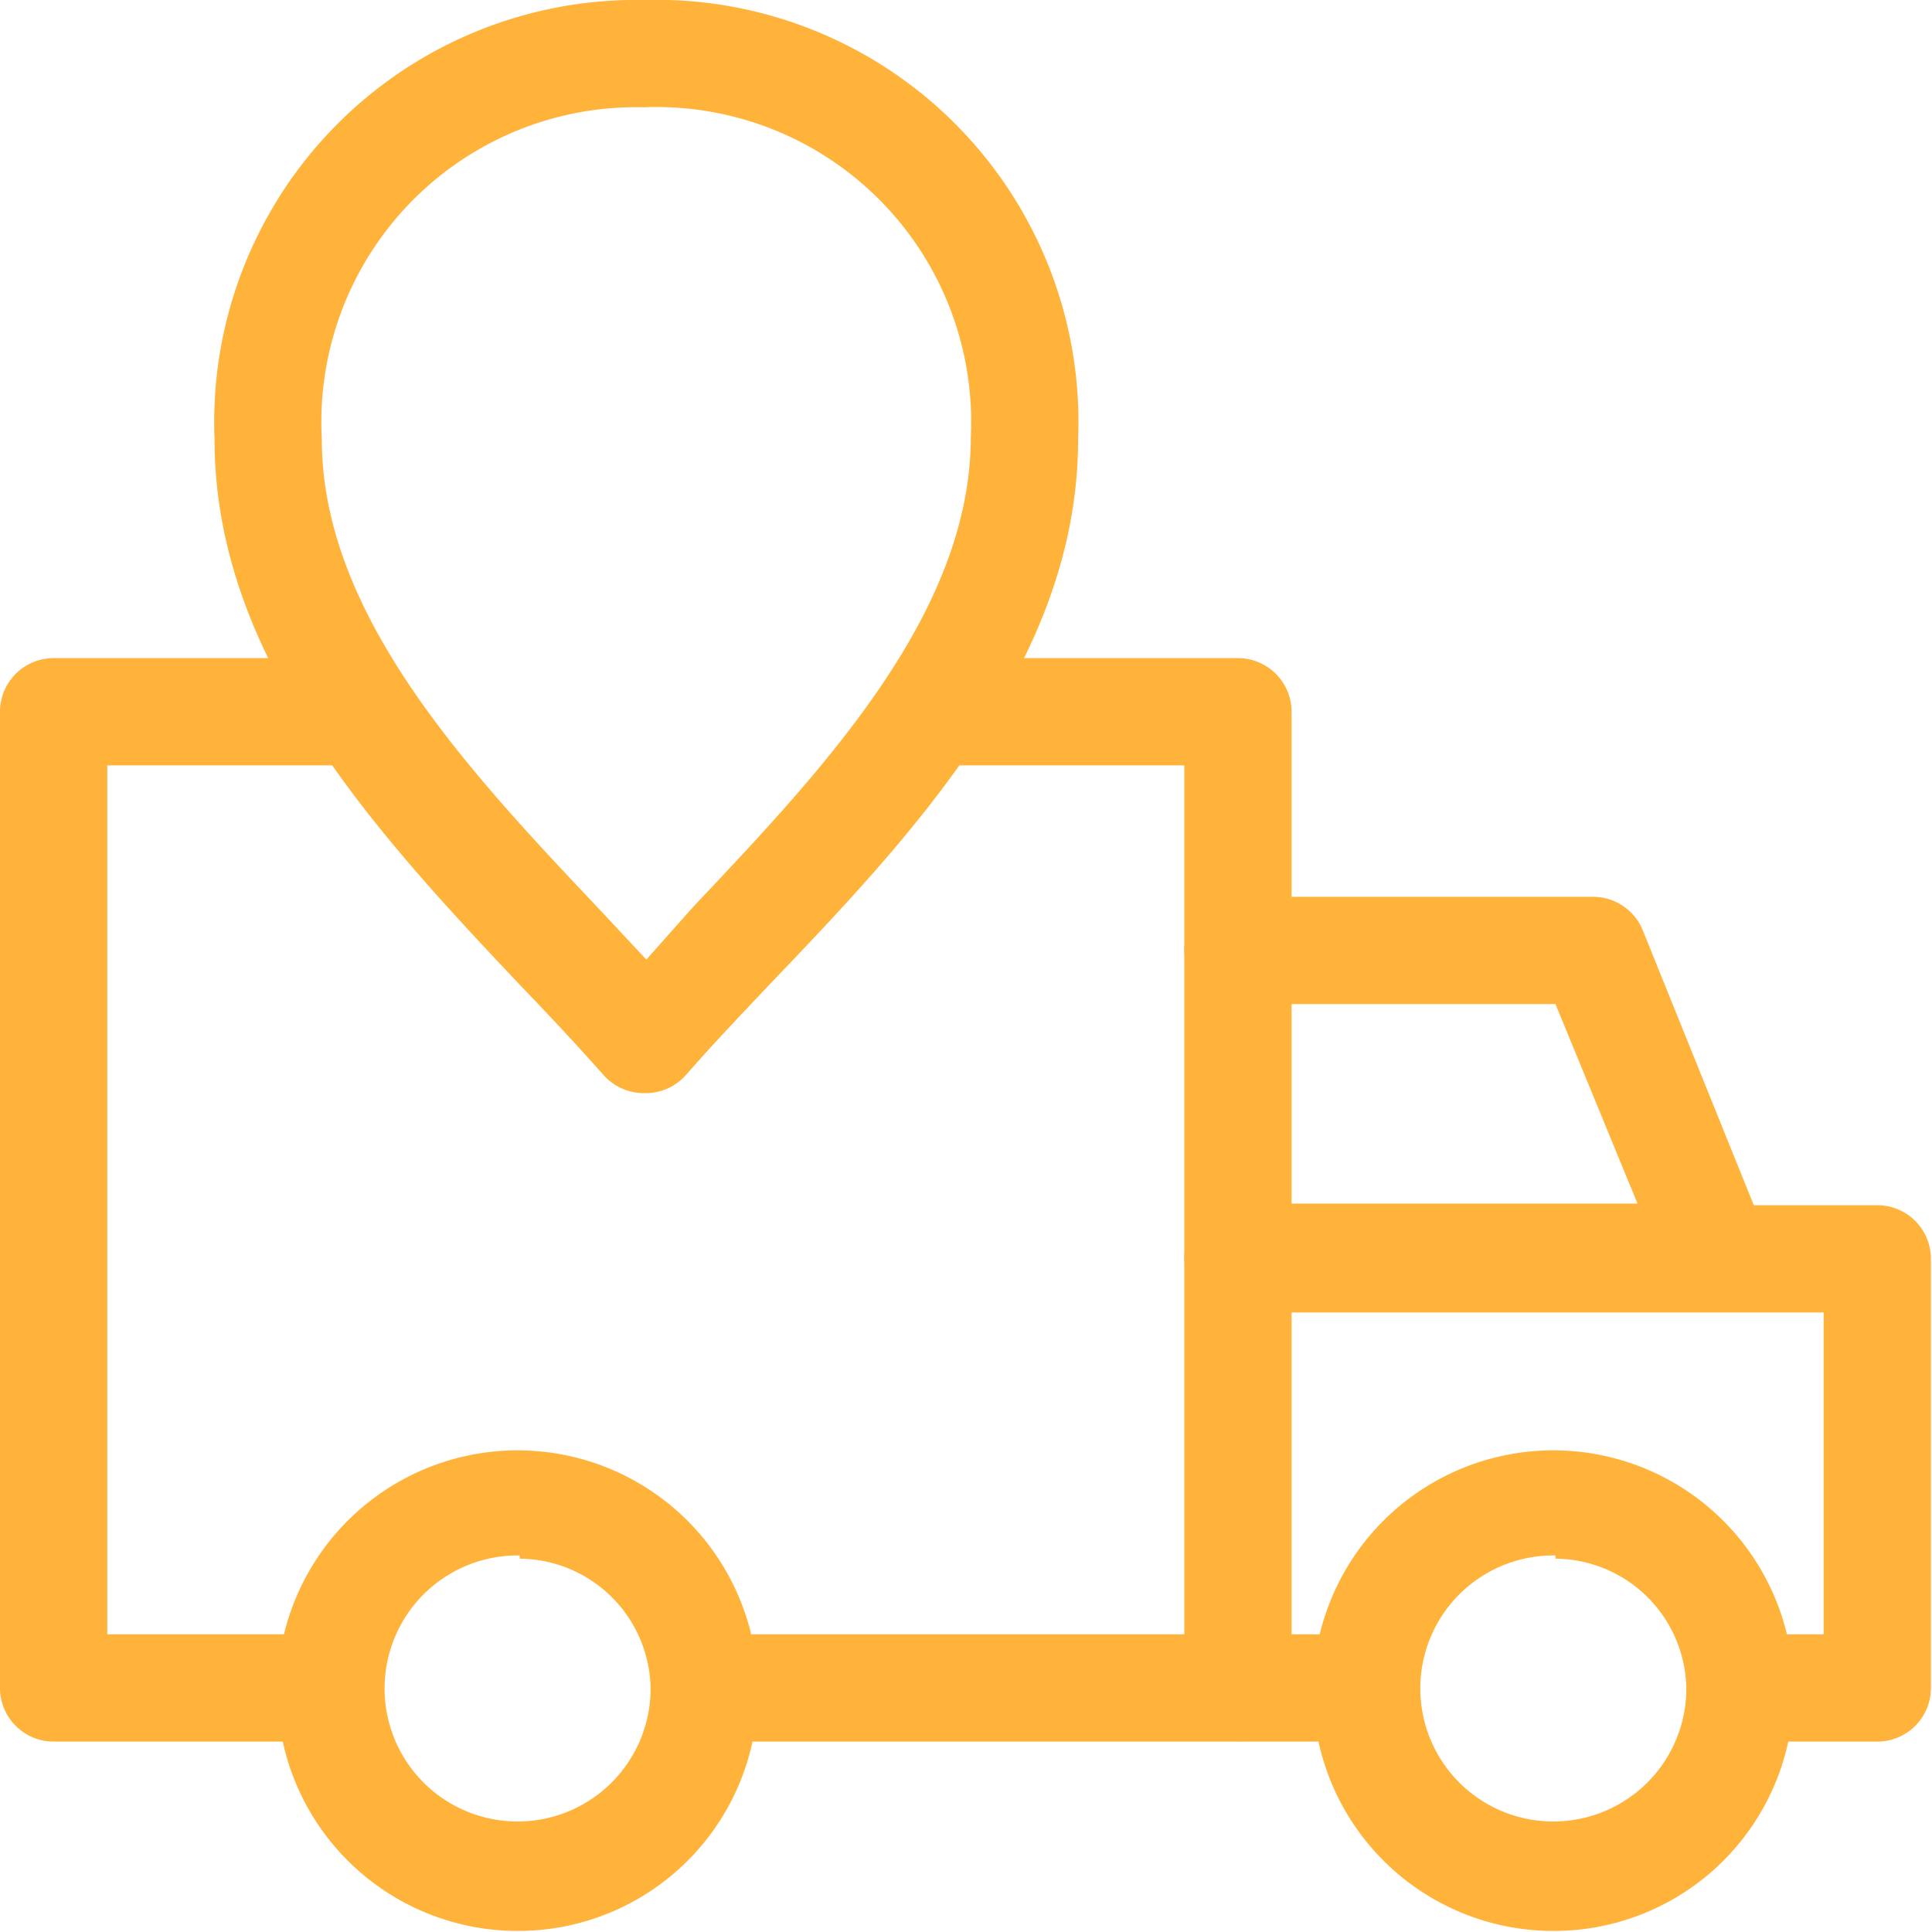 <svg xmlns="http://www.w3.org/2000/svg" viewBox="0 0 36.02 36.02"><defs><style>.cls-1{fill:#FFB33A;}</style></defs><title>Ресурс 1</title><g id="Слой_2" data-name="Слой 2"><g id="Capa_1" data-name="Capa 1"><path class="cls-1" d="M23.08,32.47H13.49a1,1,0,1,1,0-2h8.59V14.27H17.51a1,1,0,0,1,0-2h5.57a1,1,0,0,1,1,1v18.2A1,1,0,0,1,23.08,32.47Zm-17.56,0H1a1,1,0,0,1-1-1V13.27a1,1,0,0,1,1-1H6.62a1,1,0,1,1,0,2H2v16.2H5.52a1,1,0,1,1,0,2Z"/><path class="cls-1" d="M35,32.47h-2.2a1,1,0,0,1,0-2H34v-6H23.2a1,1,0,0,1,0-2H35a1,1,0,0,1,1,1v8A1,1,0,0,1,35,32.47Zm-9.65,0H23.2a1,1,0,0,1,0-2h2.16a1,1,0,0,1,0,2Z"/><path class="cls-1" d="M32,24.44H23.08a1,1,0,0,1,0-2h7.45L29,18.72H23.08a1,1,0,0,1,0-2H29.7a1,1,0,0,1,.93.63l2.31,5.72A1,1,0,0,1,32,24.44Z"/><path class="cls-1" d="M9.69,36a4.48,4.48,0,1,1,4.44-4.48A4.47,4.47,0,0,1,9.69,36Zm0-7a2.48,2.48,0,1,0,2.44,2.48A2.46,2.46,0,0,0,9.69,29.06Z"/><path class="cls-1" d="M29,36a4.48,4.48,0,1,1,4.44-4.48A4.47,4.47,0,0,1,29,36Zm0-7a2.48,2.48,0,1,0,2.44,2.48A2.46,2.46,0,0,0,29,29.06Z"/><path class="cls-1" d="M12,20.38h0a1,1,0,0,1-.75-.34c-.48-.54-1-1.1-1.56-1.68C7,15.51,4,12.28,4,8.19A7.87,7.87,0,0,1,12,0,7.87,7.87,0,0,1,20.1,8.19c0,4.08-3,7.29-5.71,10.12-.56.59-1.1,1.16-1.6,1.73A1,1,0,0,1,12,20.38ZM12,2A5.87,5.87,0,0,0,6,8.19c0,3.29,2.76,6.21,5.2,8.79l.85.91.89-1c2.42-2.56,5.16-5.46,5.16-8.75A5.87,5.87,0,0,0,12,2Z"/></g></g></svg>